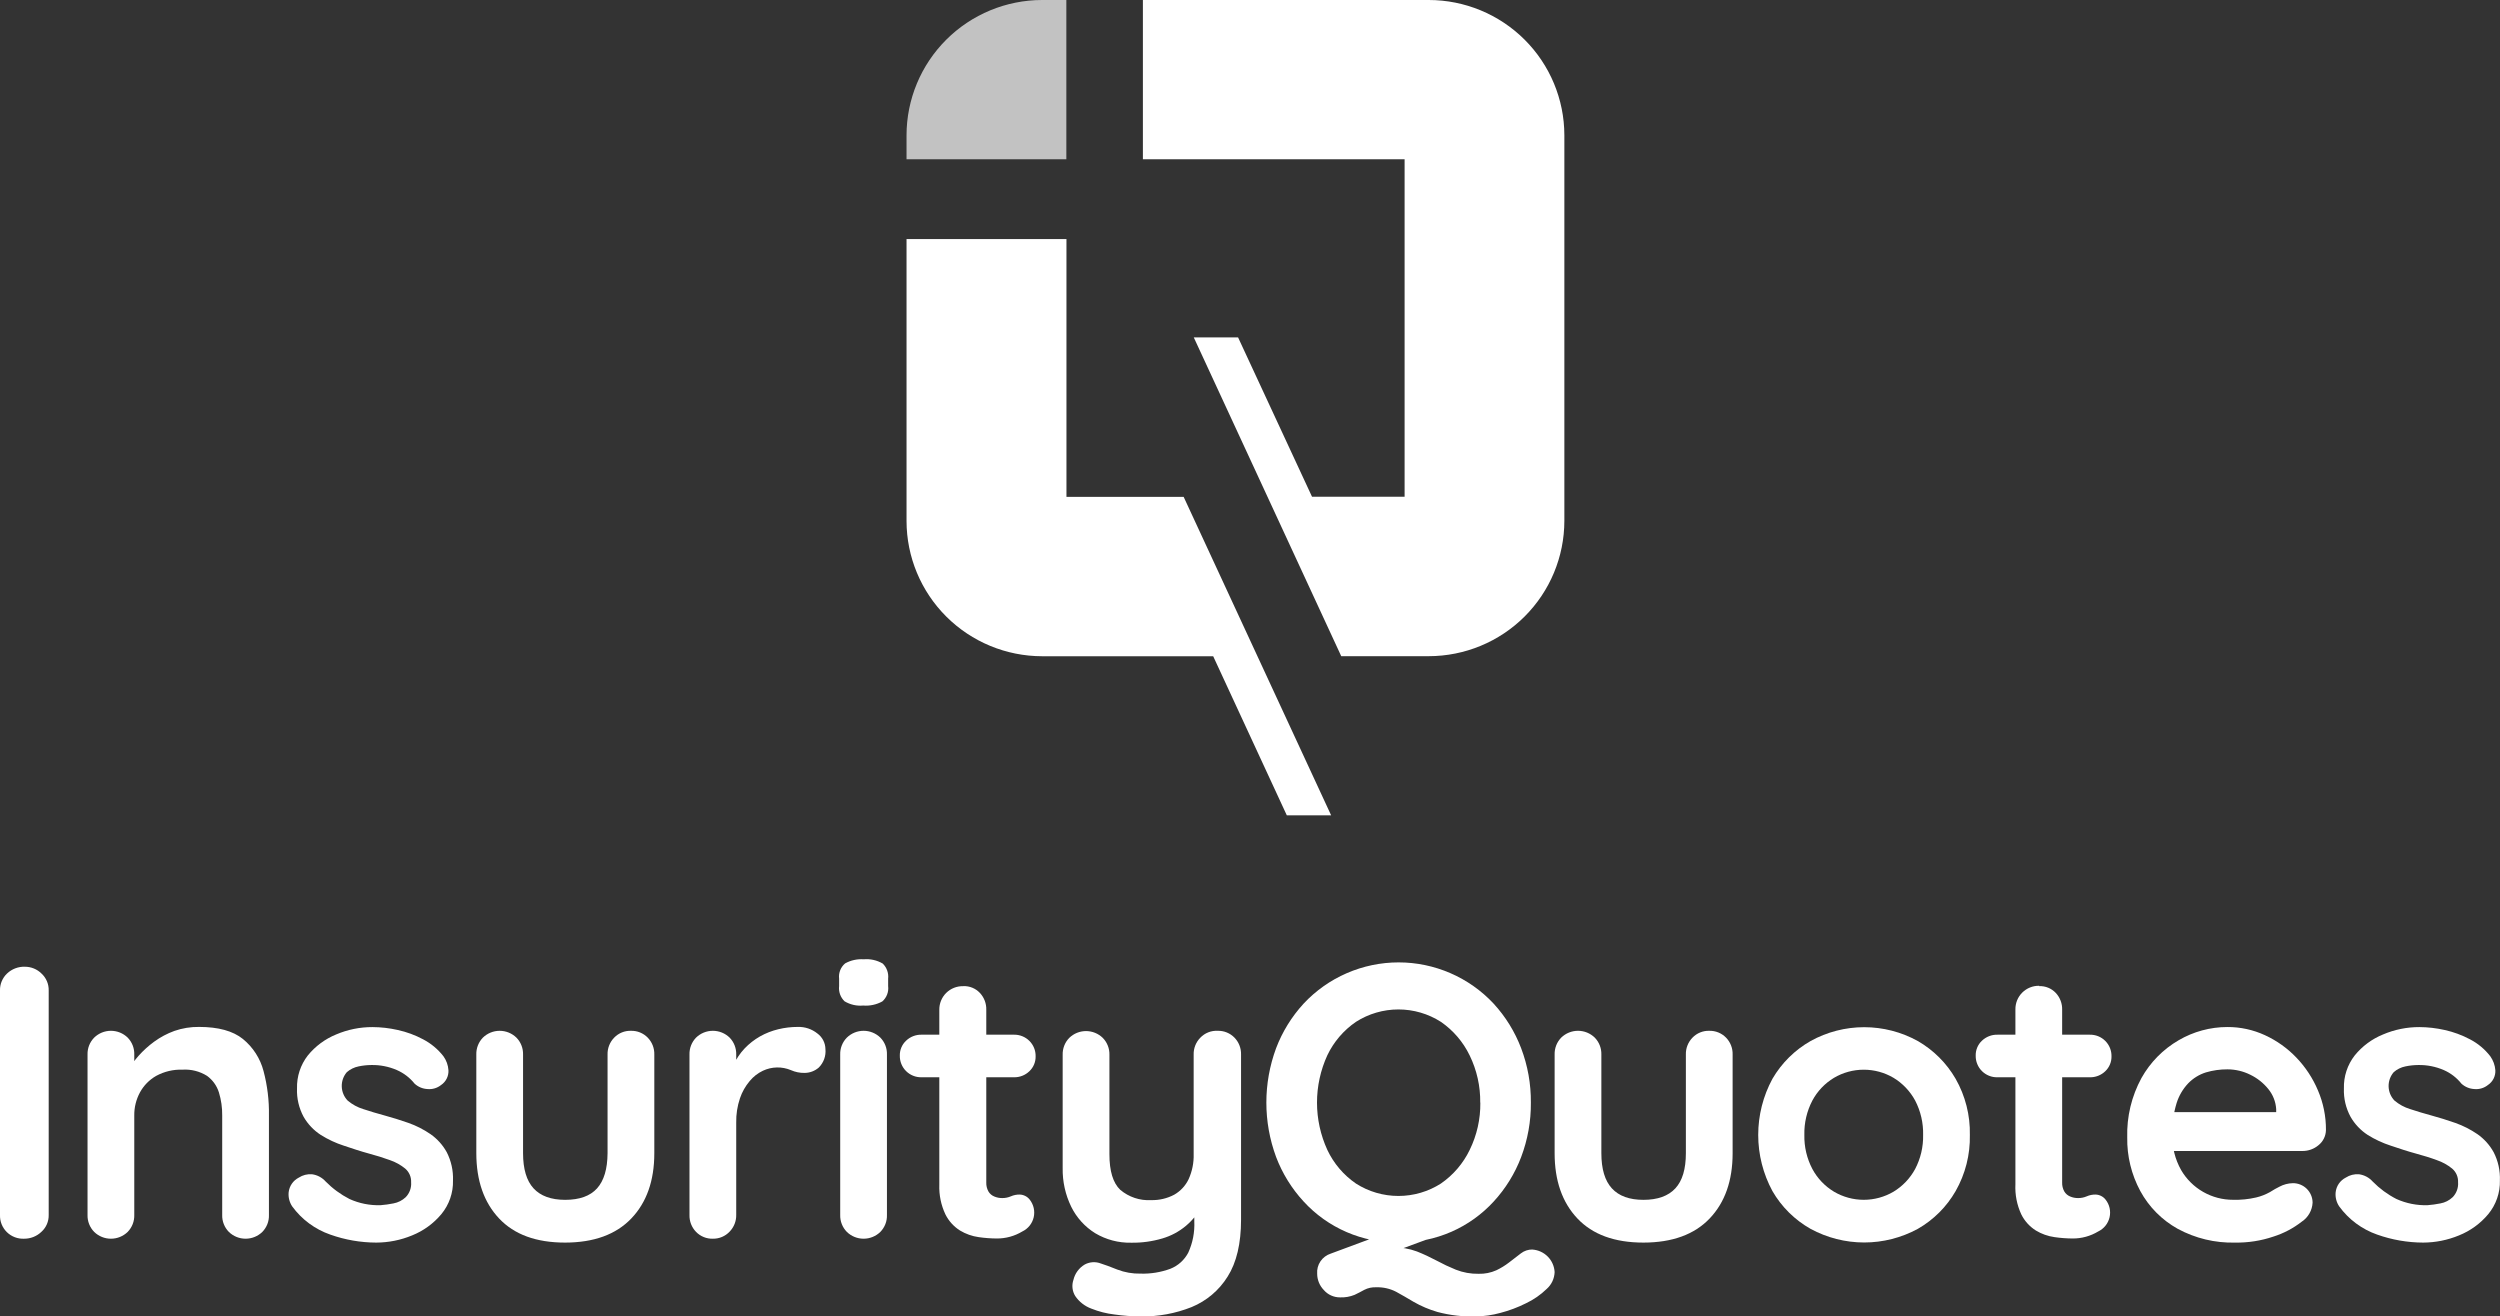 <svg width="207" height="109" viewBox="0 0 207 109" fill="none" xmlns="http://www.w3.org/2000/svg">
<rect x="0" y="0" width="207" height="109" fill="#333333" stroke="none"/>
<g clip-path="url(#clip0_532_846)">
<path d="M106.548 67.511L100.452 54.337H86.287C83.311 54.333 80.457 53.152 78.353 51.053C76.248 48.953 75.064 46.107 75.061 43.138V19.793H88.303V41.14H98.006L110.217 67.507L106.548 67.511Z" fill="white"/>
<path d="M118.298 0H94.632V13.188H116.301V41.131H108.636L102.512 27.935H98.843L111.055 54.332H118.298C121.275 54.33 124.13 53.15 126.235 51.05C128.341 48.95 129.525 46.103 129.529 43.133V11.194C129.524 8.225 128.339 5.38 126.234 3.281C124.129 1.182 121.275 0.002 118.298 0Z" fill="white"/>
<path opacity="0.7" d="M86.287 0C83.311 0.004 80.457 1.185 78.353 3.284C76.248 5.384 75.064 8.23 75.061 11.199V13.188H88.294V-0.009L86.287 0Z" fill="white"/>
<path d="M4.032 100.603C4.037 100.866 3.986 101.128 3.881 101.369C3.776 101.61 3.619 101.826 3.422 102.002C3.04 102.366 2.531 102.568 2.002 102.565C1.739 102.578 1.476 102.536 1.229 102.443C0.983 102.349 0.758 102.206 0.57 102.022C0.382 101.837 0.234 101.616 0.136 101.372C0.038 101.128 -0.008 100.866 -1.47541e-05 100.603V82.008C-0.006 81.747 0.043 81.488 0.143 81.248C0.244 81.007 0.393 80.789 0.582 80.609C0.779 80.421 1.012 80.275 1.267 80.178C1.521 80.081 1.793 80.036 2.065 80.046C2.579 80.046 3.072 80.248 3.436 80.609C3.629 80.787 3.782 81.003 3.885 81.245C3.988 81.486 4.038 81.746 4.032 82.008V100.603Z" fill="white"/>
<path d="M16.48 85.029C18.075 85.029 19.285 85.361 20.109 86.025C20.947 86.707 21.547 87.636 21.82 88.68C22.139 89.881 22.29 91.12 22.268 92.362V100.603C22.276 100.861 22.232 101.117 22.138 101.358C22.044 101.598 21.902 101.817 21.722 102.002C21.351 102.363 20.853 102.565 20.335 102.565C19.817 102.565 19.32 102.363 18.949 102.002C18.767 101.817 18.625 101.598 18.531 101.358C18.436 101.118 18.391 100.861 18.398 100.603V92.362C18.407 91.714 18.315 91.069 18.125 90.45C17.953 89.901 17.609 89.421 17.143 89.082C16.536 88.702 15.825 88.523 15.11 88.568C14.351 88.543 13.6 88.72 12.933 89.082C12.366 89.405 11.901 89.878 11.589 90.45C11.271 91.037 11.109 91.695 11.118 92.362V100.603C11.125 100.861 11.081 101.117 10.987 101.357C10.893 101.597 10.752 101.816 10.572 102.002C10.201 102.363 9.704 102.565 9.185 102.565C8.667 102.565 8.17 102.363 7.799 102.002C7.618 101.817 7.475 101.598 7.381 101.358C7.286 101.118 7.241 100.861 7.248 100.603V87.312C7.241 87.054 7.286 86.797 7.381 86.557C7.475 86.317 7.618 86.098 7.799 85.914C8.17 85.552 8.667 85.35 9.185 85.35C9.704 85.35 10.201 85.552 10.572 85.914C10.752 86.099 10.893 86.318 10.987 86.558C11.081 86.798 11.125 87.055 11.118 87.312V88.698L10.635 88.599C10.87 88.178 11.151 87.784 11.472 87.424C11.859 86.989 12.292 86.597 12.762 86.253C13.277 85.877 13.842 85.576 14.442 85.359C15.097 85.132 15.787 85.02 16.48 85.029Z" fill="white"/>
<path d="M24.19 99.884C23.965 99.542 23.862 99.134 23.899 98.726C23.927 98.469 24.018 98.223 24.165 98.01C24.312 97.797 24.51 97.624 24.741 97.506C25.065 97.296 25.449 97.198 25.834 97.229C26.27 97.287 26.671 97.5 26.963 97.828C27.538 98.412 28.204 98.901 28.934 99.276C29.743 99.643 30.626 99.819 31.514 99.79C31.871 99.763 32.226 99.713 32.576 99.642C32.958 99.573 33.311 99.394 33.593 99.128C33.751 98.965 33.873 98.771 33.95 98.557C34.027 98.344 34.058 98.117 34.041 97.891C34.051 97.678 34.012 97.467 33.928 97.272C33.844 97.077 33.718 96.903 33.557 96.764C33.178 96.455 32.748 96.216 32.285 96.058C31.756 95.862 31.169 95.683 30.524 95.508C29.879 95.334 29.18 95.102 28.477 94.865C27.803 94.648 27.159 94.348 26.56 93.971C25.975 93.591 25.488 93.078 25.14 92.474C24.75 91.754 24.561 90.942 24.593 90.124C24.566 89.136 24.882 88.169 25.489 87.389C26.112 86.625 26.916 86.029 27.828 85.655C28.78 85.248 29.806 85.04 30.842 85.043C31.548 85.047 32.251 85.128 32.939 85.284C33.67 85.444 34.376 85.704 35.035 86.057C35.689 86.398 36.262 86.875 36.715 87.456C36.96 87.795 37.104 88.196 37.132 88.613C37.145 88.852 37.096 89.091 36.989 89.305C36.882 89.52 36.722 89.704 36.523 89.838C36.205 90.093 35.8 90.214 35.394 90.173C34.997 90.154 34.619 89.995 34.328 89.726C33.936 89.237 33.432 88.851 32.858 88.6C32.193 88.312 31.473 88.17 30.748 88.184C30.396 88.186 30.045 88.224 29.7 88.296C29.335 88.367 28.994 88.534 28.715 88.778C28.434 89.109 28.285 89.531 28.298 89.964C28.31 90.397 28.482 90.811 28.782 91.125C29.163 91.448 29.607 91.69 30.085 91.835C30.636 92.018 31.219 92.193 31.846 92.362C32.473 92.532 33.145 92.742 33.812 92.975C34.463 93.204 35.081 93.519 35.649 93.909C36.205 94.299 36.665 94.811 36.993 95.406C37.36 96.127 37.538 96.93 37.508 97.739C37.535 98.757 37.191 99.751 36.541 100.536C35.892 101.312 35.061 101.915 34.121 102.292C33.18 102.682 32.171 102.884 31.151 102.887C29.855 102.883 28.569 102.659 27.348 102.225C26.081 101.785 24.978 100.968 24.19 99.884Z" fill="white"/>
<path d="M52.242 85.351C52.5 85.344 52.756 85.39 52.995 85.487C53.234 85.584 53.451 85.729 53.63 85.914C53.81 86.099 53.951 86.318 54.045 86.558C54.139 86.799 54.184 87.055 54.177 87.313V95.486C54.177 97.76 53.542 99.561 52.273 100.889C51.004 102.218 49.176 102.884 46.79 102.887C44.401 102.887 42.579 102.221 41.325 100.889C40.07 99.558 39.442 97.757 39.439 95.486V87.313C39.432 87.055 39.477 86.799 39.571 86.558C39.664 86.318 39.805 86.099 39.985 85.914C40.356 85.553 40.854 85.351 41.372 85.351C41.89 85.351 42.388 85.553 42.758 85.914C42.94 86.098 43.082 86.317 43.176 86.558C43.271 86.798 43.316 87.055 43.309 87.313V95.486C43.309 96.794 43.599 97.764 44.178 98.396C44.758 99.027 45.628 99.344 46.79 99.347C47.984 99.347 48.867 99.03 49.437 98.396C50.008 97.761 50.297 96.791 50.306 95.486V87.313C50.299 87.055 50.344 86.798 50.439 86.558C50.534 86.317 50.676 86.098 50.857 85.914C51.036 85.729 51.251 85.583 51.49 85.486C51.728 85.389 51.984 85.343 52.242 85.351Z" fill="white"/>
<path d="M59.024 102.565C58.766 102.572 58.509 102.526 58.27 102.429C58.031 102.332 57.815 102.187 57.635 102.002C57.455 101.817 57.314 101.598 57.22 101.357C57.127 101.117 57.082 100.861 57.089 100.603V87.313C57.082 87.055 57.127 86.798 57.22 86.558C57.314 86.318 57.455 86.099 57.635 85.914C58.007 85.552 58.505 85.35 59.024 85.35C59.543 85.35 60.041 85.552 60.413 85.914C60.593 86.099 60.733 86.318 60.827 86.558C60.921 86.798 60.966 87.055 60.959 87.313V90.338L60.735 88.184C60.963 87.679 61.273 87.216 61.653 86.812C62.027 86.42 62.456 86.085 62.926 85.816C63.402 85.548 63.913 85.348 64.444 85.221C64.972 85.093 65.514 85.029 66.057 85.029C66.647 85.011 67.224 85.204 67.683 85.574C67.885 85.723 68.05 85.917 68.165 86.14C68.28 86.364 68.342 86.61 68.346 86.861C68.373 87.14 68.338 87.422 68.244 87.686C68.149 87.95 67.998 88.191 67.799 88.39C67.469 88.68 67.044 88.839 66.603 88.837C66.221 88.842 65.842 88.764 65.493 88.609C65.123 88.453 64.725 88.377 64.325 88.385C63.924 88.394 63.53 88.487 63.167 88.658C62.745 88.859 62.371 89.15 62.075 89.511C61.718 89.933 61.444 90.418 61.268 90.941C61.05 91.589 60.946 92.269 60.959 92.952V100.581C60.966 100.838 60.921 101.095 60.827 101.335C60.733 101.575 60.593 101.794 60.413 101.979C60.235 102.168 60.02 102.318 59.78 102.419C59.541 102.52 59.283 102.569 59.024 102.565Z" fill="white"/>
<path d="M71.473 83.259C70.933 83.309 70.392 83.185 69.927 82.906C69.761 82.745 69.634 82.548 69.556 82.331C69.479 82.113 69.452 81.88 69.479 81.65V81.038C69.45 80.802 69.48 80.562 69.567 80.341C69.653 80.119 69.794 79.923 69.977 79.769C70.443 79.51 70.976 79.392 71.509 79.43C72.06 79.38 72.612 79.504 73.09 79.783C73.255 79.944 73.382 80.141 73.459 80.359C73.537 80.576 73.564 80.809 73.538 81.038V81.65C73.567 81.885 73.539 82.124 73.454 82.345C73.37 82.566 73.233 82.764 73.054 82.92C72.572 83.185 72.022 83.303 71.473 83.259ZM73.439 100.603C73.447 100.861 73.403 101.118 73.309 101.358C73.215 101.598 73.073 101.817 72.893 102.002C72.522 102.363 72.024 102.565 71.506 102.565C70.988 102.565 70.49 102.363 70.12 102.002C69.939 101.817 69.796 101.599 69.702 101.358C69.607 101.118 69.562 100.861 69.569 100.603V87.313C69.562 87.055 69.607 86.798 69.702 86.557C69.796 86.317 69.939 86.098 70.12 85.914C70.49 85.553 70.988 85.35 71.506 85.35C72.024 85.35 72.522 85.553 72.893 85.914C73.073 86.098 73.215 86.317 73.309 86.558C73.403 86.798 73.447 87.055 73.439 87.313V100.603Z" fill="white"/>
<path d="M76.311 85.672H83.957C84.194 85.668 84.429 85.712 84.648 85.8C84.867 85.888 85.067 86.02 85.234 86.187C85.401 86.353 85.533 86.552 85.622 86.771C85.71 86.99 85.754 87.224 85.749 87.46C85.755 87.691 85.711 87.92 85.623 88.133C85.534 88.347 85.402 88.539 85.234 88.698C85.063 88.863 84.861 88.992 84.639 89.078C84.418 89.163 84.182 89.205 83.944 89.198H76.297C76.061 89.203 75.826 89.159 75.607 89.071C75.387 88.983 75.188 88.851 75.021 88.684C74.853 88.517 74.722 88.319 74.633 88.1C74.545 87.881 74.501 87.647 74.505 87.411C74.499 87.18 74.542 86.95 74.63 86.737C74.719 86.524 74.852 86.332 75.021 86.173C75.192 86.008 75.394 85.879 75.615 85.793C75.837 85.708 76.073 85.666 76.311 85.672ZM79.764 81.651C80.02 81.641 80.275 81.687 80.511 81.784C80.747 81.881 80.96 82.028 81.135 82.214C81.49 82.592 81.68 83.095 81.664 83.612V97.913C81.655 98.172 81.717 98.428 81.843 98.655C81.954 98.842 82.124 98.988 82.327 99.07C82.536 99.159 82.762 99.203 82.99 99.2C83.233 99.202 83.474 99.153 83.698 99.057C83.932 98.954 84.186 98.904 84.441 98.909C84.6 98.915 84.756 98.956 84.898 99.029C85.04 99.101 85.163 99.204 85.261 99.329C85.422 99.534 85.535 99.771 85.592 100.025C85.649 100.278 85.648 100.542 85.589 100.795C85.53 101.048 85.415 101.285 85.252 101.487C85.089 101.69 84.882 101.854 84.647 101.966C84.011 102.35 83.281 102.551 82.537 102.547C82.035 102.544 81.534 102.507 81.037 102.435C80.488 102.359 79.961 102.172 79.487 101.886C78.968 101.558 78.549 101.094 78.277 100.545C77.917 99.78 77.745 98.941 77.775 98.096V83.617C77.771 83.358 77.818 83.1 77.916 82.859C78.013 82.619 78.158 82.4 78.342 82.217C78.526 82.034 78.746 81.89 78.987 81.793C79.228 81.697 79.487 81.65 79.746 81.655L79.764 81.651Z" fill="white"/>
<path d="M100.823 85.351C101.081 85.343 101.338 85.39 101.577 85.487C101.816 85.584 102.033 85.729 102.212 85.914C102.392 86.099 102.533 86.318 102.627 86.558C102.721 86.799 102.766 87.055 102.759 87.313V100.987C102.759 102.963 102.388 104.534 101.648 105.702C100.944 106.836 99.9 107.719 98.664 108.227C97.331 108.757 95.906 109.02 94.471 109C93.737 108.997 93.003 108.943 92.276 108.839C91.623 108.763 90.983 108.601 90.373 108.357C89.825 108.158 89.355 107.792 89.029 107.311C88.906 107.112 88.829 106.889 88.804 106.657C88.778 106.425 88.805 106.191 88.881 105.97C88.943 105.707 89.058 105.458 89.219 105.24C89.38 105.022 89.583 104.839 89.817 104.701C90.021 104.59 90.248 104.526 90.48 104.512C90.712 104.498 90.945 104.535 91.161 104.621C91.504 104.728 91.952 104.893 92.505 105.117C93.121 105.355 93.779 105.47 94.44 105.456C95.281 105.481 96.119 105.345 96.908 105.054C97.548 104.8 98.075 104.324 98.391 103.713C98.76 102.902 98.93 102.016 98.888 101.126V98.968L99.569 99.741C99.241 100.413 98.776 101.01 98.204 101.492C97.632 101.975 96.964 102.332 96.245 102.543C95.408 102.791 94.538 102.91 93.665 102.896C92.616 102.919 91.582 102.646 90.681 102.109C89.828 101.579 89.14 100.82 88.697 99.919C88.212 98.923 87.97 97.827 87.989 96.72V87.335C87.981 87.077 88.026 86.82 88.12 86.58C88.213 86.34 88.355 86.121 88.536 85.936C88.906 85.575 89.404 85.373 89.922 85.373C90.44 85.373 90.938 85.575 91.309 85.936C91.49 86.121 91.632 86.339 91.727 86.58C91.822 86.82 91.867 87.077 91.86 87.335V95.571C91.86 96.965 92.158 97.947 92.756 98.516C93.468 99.119 94.385 99.425 95.318 99.37C95.98 99.386 96.636 99.232 97.222 98.923C97.743 98.626 98.161 98.177 98.418 97.636C98.713 96.984 98.856 96.273 98.835 95.558V87.322C98.827 87.064 98.873 86.807 98.967 86.566C99.062 86.326 99.204 86.107 99.385 85.923C99.569 85.729 99.793 85.578 100.041 85.479C100.29 85.38 100.556 85.336 100.823 85.351Z" fill="white"/>
<path d="M126.756 91.303C126.769 92.842 126.495 94.369 125.95 95.808C125.434 97.169 124.661 98.419 123.674 99.49C122.699 100.553 121.514 101.402 120.193 101.984C118.806 102.592 117.305 102.897 115.79 102.878C114.315 102.896 112.853 102.602 111.5 102.017C110.146 101.432 108.932 100.568 107.937 99.481C106.95 98.41 106.177 97.16 105.661 95.799C104.586 92.892 104.586 89.697 105.661 86.79C106.178 85.428 106.951 84.177 107.937 83.103C108.943 82.025 110.161 81.165 111.515 80.578C112.869 79.99 114.329 79.686 115.806 79.686C117.282 79.686 118.743 79.99 120.096 80.578C121.45 81.165 122.668 82.025 123.674 83.103C124.661 84.177 125.433 85.428 125.95 86.79C126.497 88.232 126.77 89.762 126.756 91.303ZM122.563 91.303C122.582 89.95 122.283 88.611 121.69 87.393C121.151 86.275 120.33 85.315 119.306 84.609C118.257 83.938 117.037 83.582 115.79 83.582C114.543 83.582 113.323 83.938 112.273 84.609C111.253 85.307 110.435 86.261 109.904 87.375C109.34 88.605 109.048 89.942 109.048 91.295C109.048 92.647 109.34 93.984 109.904 95.214C110.432 96.335 111.25 97.296 112.273 97.998C113.323 98.669 114.543 99.025 115.79 99.025C117.037 99.025 118.257 98.669 119.306 97.998C120.33 97.292 121.151 96.332 121.69 95.214C122.286 93.997 122.588 92.658 122.572 91.303H122.563ZM126.886 103.463C127.368 103.498 127.821 103.706 128.159 104.05C128.497 104.394 128.698 104.85 128.723 105.331C128.713 105.597 128.65 105.858 128.536 106.099C128.422 106.339 128.26 106.554 128.06 106.73C127.563 107.211 126.991 107.608 126.366 107.905C125.683 108.248 124.965 108.518 124.225 108.71C123.568 108.891 122.891 108.988 122.209 109C121.132 109.032 120.056 108.907 119.015 108.629C118.329 108.429 117.669 108.149 117.049 107.794C116.529 107.481 116.045 107.204 115.597 106.958C115.088 106.696 114.521 106.569 113.949 106.587C113.609 106.57 113.271 106.643 112.968 106.797C112.723 106.934 112.454 107.073 112.161 107.213C111.778 107.369 111.366 107.441 110.952 107.423C110.697 107.424 110.444 107.37 110.212 107.264C109.98 107.159 109.774 107.004 109.608 106.81C109.26 106.45 109.064 105.97 109.062 105.47C109.033 105.105 109.129 104.741 109.334 104.438C109.539 104.135 109.841 103.909 110.19 103.798L116.865 101.318L119.768 102.029L113.496 104.344L115.333 103.285C116.01 103.271 116.683 103.385 117.317 103.62C117.873 103.841 118.416 104.093 118.944 104.375C119.462 104.656 119.996 104.908 120.543 105.13C121.143 105.367 121.784 105.482 122.429 105.47C122.934 105.485 123.436 105.385 123.898 105.179C124.269 105.002 124.62 104.786 124.946 104.536L125.927 103.781C126.201 103.568 126.539 103.455 126.886 103.459V103.463Z" fill="white"/>
<path d="M141.525 85.351C141.783 85.344 142.04 85.39 142.279 85.487C142.518 85.584 142.734 85.729 142.914 85.914C143.095 86.099 143.236 86.317 143.33 86.558C143.424 86.798 143.469 87.055 143.461 87.313V95.486C143.461 97.76 142.827 99.56 141.561 100.889C140.295 102.218 138.467 102.884 136.078 102.887C133.689 102.887 131.866 102.221 130.609 100.889C129.351 99.557 128.723 97.757 128.723 95.486V87.313C128.716 87.055 128.761 86.799 128.854 86.558C128.948 86.318 129.089 86.099 129.269 85.914C129.641 85.553 130.139 85.35 130.658 85.35C131.177 85.35 131.675 85.553 132.046 85.914C132.226 86.099 132.367 86.318 132.461 86.558C132.555 86.799 132.6 87.055 132.593 87.313V95.486C132.593 96.794 132.883 97.764 133.462 98.395C134.044 99.03 134.913 99.347 136.078 99.347C137.243 99.347 138.139 99.03 138.721 98.395C139.304 97.761 139.59 96.796 139.59 95.486V87.313C139.583 87.055 139.628 86.798 139.723 86.557C139.818 86.317 139.96 86.098 140.141 85.914C140.32 85.729 140.535 85.583 140.774 85.486C141.012 85.389 141.268 85.343 141.525 85.351Z" fill="white"/>
<path d="M163.104 93.976C163.139 95.603 162.732 97.209 161.926 98.623C161.179 99.926 160.096 101.006 158.79 101.752C157.429 102.49 155.904 102.878 154.355 102.878C152.806 102.878 151.281 102.49 149.92 101.752C148.605 101.01 147.513 99.929 146.758 98.623C145.985 97.195 145.58 95.597 145.58 93.974C145.58 92.35 145.985 90.752 146.758 89.324C147.517 88.021 148.608 86.941 149.92 86.195C151.277 85.445 152.804 85.051 154.355 85.051C155.907 85.051 157.433 85.445 158.79 86.195C160.093 86.945 161.175 88.024 161.926 89.324C162.732 90.74 163.14 92.347 163.104 93.976ZM159.234 93.976C159.258 92.985 159.032 92.004 158.575 91.125C158.156 90.35 157.538 89.7 156.783 89.243C156.037 88.803 155.186 88.571 154.319 88.571C153.453 88.571 152.602 88.803 151.856 89.243C151.099 89.698 150.48 90.348 150.064 91.125C149.605 92.004 149.377 92.985 149.401 93.976C149.38 94.955 149.608 95.923 150.064 96.791C150.48 97.568 151.099 98.218 151.856 98.673C152.602 99.112 153.453 99.344 154.319 99.344C155.186 99.344 156.037 99.112 156.783 98.673C157.538 98.216 158.156 97.566 158.575 96.791C159.029 95.923 159.255 94.955 159.234 93.976Z" fill="white"/>
<path d="M165.393 85.673H173.04C173.276 85.668 173.511 85.712 173.731 85.8C173.95 85.888 174.149 86.02 174.316 86.187C174.484 86.354 174.615 86.552 174.704 86.771C174.792 86.99 174.836 87.224 174.832 87.46C174.837 87.691 174.794 87.92 174.705 88.133C174.616 88.347 174.484 88.539 174.317 88.698C174.145 88.863 173.943 88.992 173.722 89.078C173.5 89.164 173.264 89.205 173.026 89.199H165.38C165.143 89.203 164.908 89.16 164.689 89.071C164.47 88.983 164.27 88.851 164.103 88.685C163.936 88.518 163.804 88.319 163.716 88.1C163.627 87.881 163.584 87.647 163.588 87.411C163.581 87.18 163.624 86.951 163.713 86.737C163.802 86.524 163.934 86.332 164.103 86.173C164.274 86.009 164.476 85.88 164.698 85.794C164.919 85.708 165.156 85.667 165.393 85.673ZM168.847 81.651C169.102 81.642 169.357 81.687 169.593 81.784C169.83 81.881 170.043 82.028 170.218 82.214C170.572 82.592 170.762 83.095 170.746 83.613V97.913C170.737 98.172 170.799 98.428 170.925 98.655C171.037 98.842 171.207 98.988 171.409 99.07C171.619 99.159 171.845 99.203 172.072 99.2C172.316 99.202 172.557 99.153 172.78 99.057C173.014 98.954 173.268 98.904 173.524 98.909C173.683 98.915 173.839 98.956 173.98 99.029C174.122 99.101 174.246 99.204 174.343 99.33C174.505 99.534 174.618 99.771 174.675 100.025C174.731 100.279 174.73 100.542 174.671 100.795C174.612 101.048 174.497 101.285 174.334 101.487C174.171 101.69 173.965 101.854 173.73 101.966C173.094 102.35 172.363 102.551 171.62 102.547C171.118 102.544 170.616 102.507 170.119 102.435C169.57 102.359 169.043 102.172 168.569 101.886C168.05 101.559 167.631 101.095 167.36 100.545C167.001 99.769 166.835 98.918 166.876 98.065V83.586C166.871 83.326 166.919 83.069 167.016 82.828C167.113 82.588 167.258 82.369 167.443 82.186C167.627 82.003 167.846 81.859 168.087 81.762C168.329 81.665 168.587 81.618 168.847 81.624V81.651Z" fill="white"/>
<path d="M185.068 102.887C183.409 102.929 181.768 102.534 180.31 101.743C179.002 101.014 177.928 99.929 177.215 98.615C176.48 97.252 176.108 95.724 176.135 94.177C176.087 92.463 176.493 90.767 177.313 89.261C178.039 87.962 179.102 86.881 180.391 86.133C181.613 85.417 183.005 85.039 184.423 85.038C185.497 85.032 186.56 85.263 187.536 85.713C188.511 86.161 189.393 86.788 190.134 87.563C190.893 88.353 191.501 89.276 191.926 90.285C192.37 91.321 192.596 92.438 192.589 93.565C192.585 93.806 192.528 94.044 192.422 94.261C192.316 94.478 192.163 94.669 191.975 94.82C191.6 95.137 191.123 95.308 190.631 95.303H178.308L177.34 92.086H189.18L188.468 92.729V91.835C188.431 91.223 188.2 90.638 187.809 90.164C187.407 89.668 186.901 89.267 186.326 88.989C185.74 88.696 185.092 88.543 184.436 88.542C183.829 88.538 183.226 88.624 182.644 88.796C182.094 88.97 181.595 89.277 181.193 89.69C180.749 90.156 180.418 90.717 180.225 91.33C179.966 92.174 179.846 93.054 179.871 93.936C179.839 94.965 180.09 95.984 180.597 96.881C181.034 97.632 181.662 98.256 182.418 98.688C183.174 99.121 184.031 99.346 184.902 99.343C185.542 99.361 186.182 99.296 186.806 99.151C187.207 99.057 187.593 98.906 187.953 98.704C188.239 98.525 188.504 98.369 188.741 98.257C189.079 98.076 189.455 97.977 189.838 97.967C190.053 97.964 190.265 98.003 190.464 98.082C190.663 98.162 190.844 98.28 190.997 98.429C191.149 98.579 191.271 98.757 191.354 98.954C191.438 99.151 191.481 99.362 191.483 99.575C191.468 99.89 191.379 100.197 191.223 100.471C191.068 100.745 190.85 100.979 190.587 101.153C189.883 101.703 189.087 102.122 188.235 102.391C187.215 102.736 186.144 102.903 185.068 102.887Z" fill="white"/>
<path d="M193.682 99.884C193.455 99.542 193.352 99.134 193.391 98.726C193.417 98.469 193.508 98.223 193.654 98.01C193.8 97.797 193.998 97.624 194.229 97.506C194.554 97.296 194.94 97.198 195.326 97.229C195.762 97.289 196.162 97.501 196.455 97.828C197.028 98.413 197.692 98.902 198.422 99.276C199.231 99.641 200.114 99.817 201.002 99.79C201.36 99.762 201.716 99.713 202.068 99.642C202.448 99.573 202.8 99.394 203.08 99.128C203.239 98.965 203.36 98.771 203.437 98.557C203.515 98.344 203.546 98.117 203.528 97.891C203.538 97.678 203.499 97.467 203.416 97.272C203.332 97.077 203.205 96.903 203.044 96.764C202.665 96.454 202.232 96.215 201.768 96.058C201.244 95.862 200.657 95.683 200.012 95.508C199.367 95.334 198.668 95.102 197.965 94.865C197.29 94.647 196.644 94.347 196.043 93.971C195.459 93.591 194.974 93.078 194.627 92.474C194.235 91.754 194.045 90.942 194.076 90.124C194.047 89.136 194.364 88.168 194.972 87.389C195.593 86.623 196.397 86.027 197.311 85.655C198.263 85.248 199.289 85.04 200.325 85.043C201.031 85.047 201.734 85.128 202.422 85.284C203.153 85.446 203.858 85.706 204.518 86.057C205.172 86.397 205.743 86.874 206.194 87.456C206.437 87.796 206.583 88.196 206.615 88.613C206.628 88.853 206.578 89.092 206.471 89.306C206.363 89.521 206.201 89.704 206.001 89.838C205.684 90.093 205.278 90.214 204.872 90.173C204.475 90.153 204.098 89.994 203.806 89.726C203.417 89.237 202.915 88.85 202.341 88.6C201.674 88.312 200.953 88.17 200.227 88.184C199.875 88.186 199.523 88.224 199.179 88.296C198.814 88.366 198.475 88.533 198.198 88.778C197.915 89.108 197.765 89.53 197.777 89.963C197.788 90.397 197.961 90.811 198.26 91.125C198.643 91.449 199.088 91.691 199.568 91.835C200.115 92.018 200.702 92.193 201.324 92.362C201.947 92.532 202.628 92.742 203.291 92.975C203.943 93.204 204.562 93.519 205.132 93.909C205.688 94.299 206.148 94.811 206.476 95.406C206.845 96.126 207.023 96.93 206.991 97.739C207.018 98.757 206.674 99.751 206.024 100.536C205.375 101.312 204.544 101.915 203.604 102.292C202.664 102.681 201.657 102.883 200.639 102.887C199.341 102.882 198.054 102.659 196.831 102.225C195.566 101.784 194.467 100.967 193.682 99.884Z" fill="white"/>
</g>
<defs>
<clipPath id="clip0_532_846">
<rect width="207" height="109" fill="white"/>
</clipPath>
</defs>
</svg>
